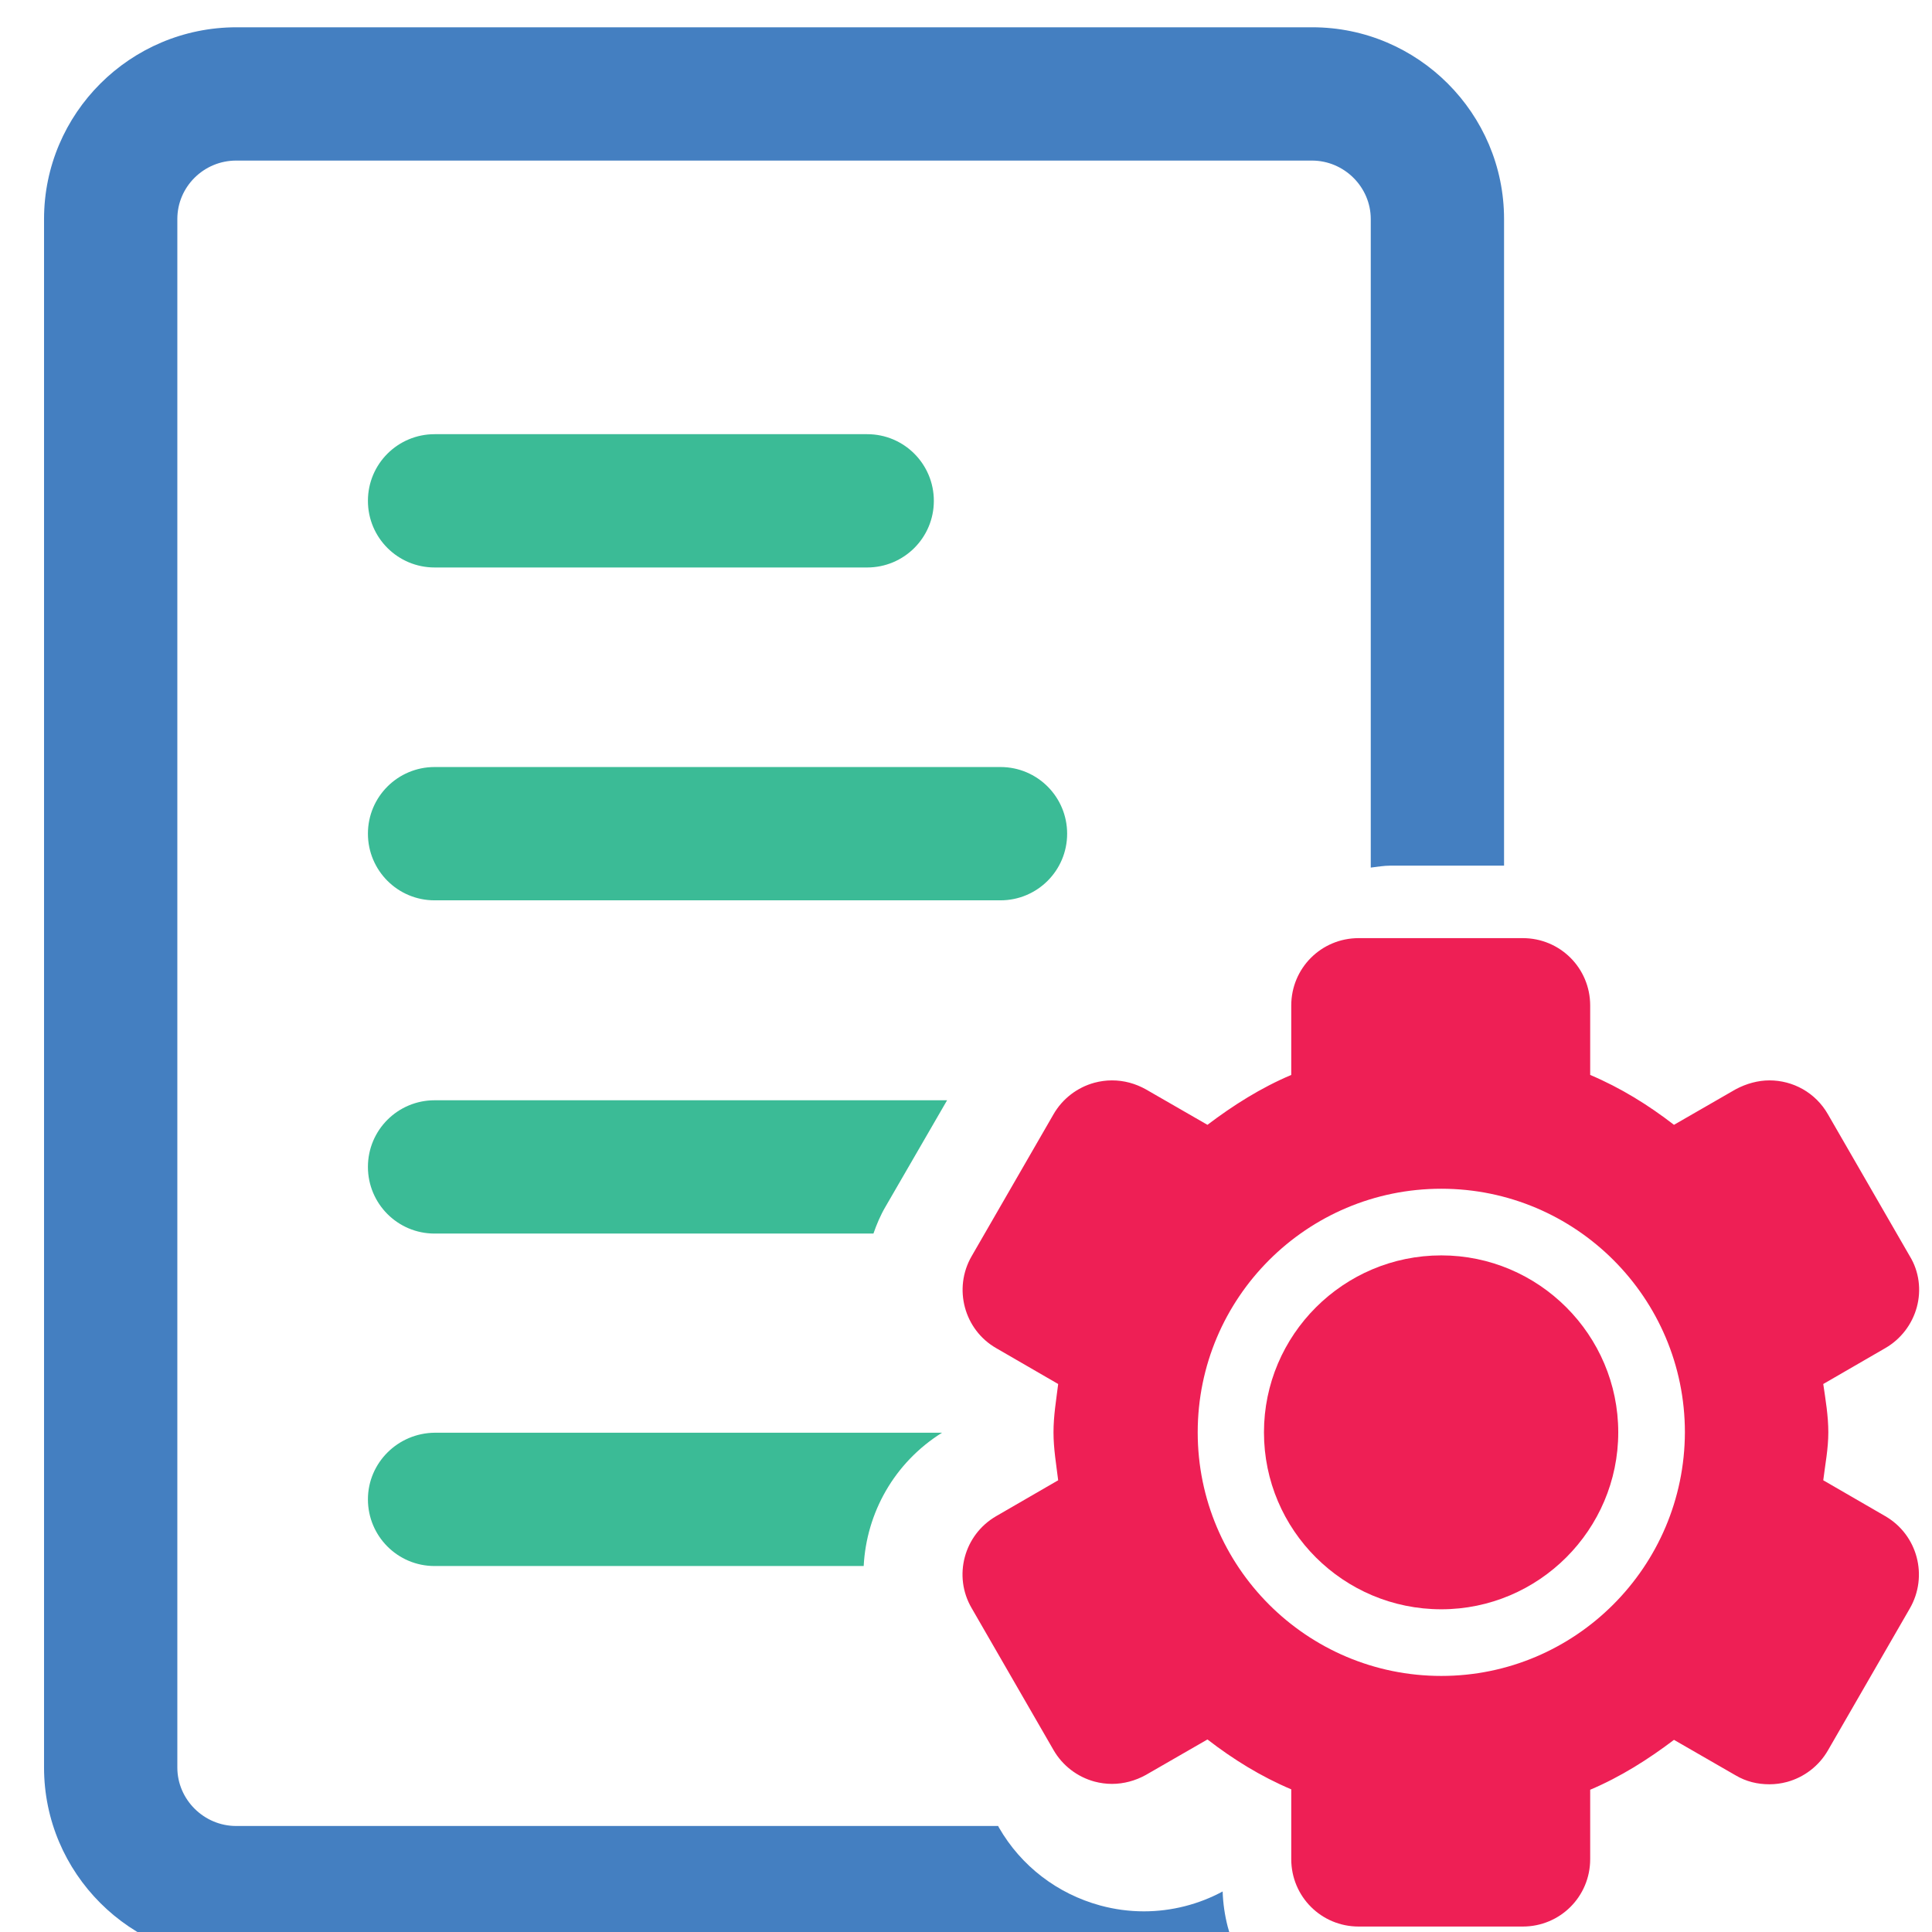 <?xml version="1.0" encoding="utf-8"?>
<!-- Generator: Adobe Illustrator 25.2.0, SVG Export Plug-In . SVG Version: 6.00 Build 0)  -->
<svg version="1.1" id="Capa_1" xmlns="http://www.w3.org/2000/svg" xmlns:xlink="http://www.w3.org/1999/xlink" x="0px" y="0px"
	 viewBox="0 0 495.7 495.7" style="enable-background:new 0 0 495.7 495.7;" xml:space="preserve">
<style type="text/css">
	.st0{fill:#447FC1;}
	.st1{fill:#3BBB96;}
	.st2{fill:#EE1F55;}
</style>
<g>
	<path class="st0" d="M293.5,490.4c-3.8,0-7.5-0.5-11.2-1.5c-11-3-20.3-10.1-26-20l-0.2-0.4H60.6c-8.3,0-15.1-6.8-15.1-15V56.2
		c0-8.3,6.8-15,15.1-15h276c8.3,0,15.1,6.8,15.1,15v166.4c1.7-0.2,3.3-0.5,5.1-0.5h29.1V56.2c0-27.1-22.1-49.2-49.2-49.2h-276
		C33.4,7,11.3,29.1,11.3,56.2v397.3c0,27.1,22.1,49.2,49.2,49.2h257.6c-2.6-5.3-4.2-11.2-4.4-17.4
		C307.6,488.6,300.6,490.4,293.5,490.4z"/>
	<path class="st1" d="M111.5,145.6h111c9.4,0,17.1-7.6,17.1-17.1c0-9.4-7.6-17.1-17.1-17.1h-111c-9.4,0-17.1,7.6-17.1,17.1
		C94.4,138,102.1,145.6,111.5,145.6z"/>
	<path class="st1" d="M273.8,213.9c0-9.4-7.6-17.1-17.1-17.1H111.5c-9.4,0-17.1,7.6-17.1,17.1c0,9.4,7.6,17.1,17.1,17.1h145.2
		C266.1,231,273.8,223.4,273.8,213.9z"/>
	<path class="st1" d="M111.5,282.3c-9.4,0-17.1,7.6-17.1,17.1c0,9.4,7.6,17.1,17.1,17.1h112.6c0.8-2.3,1.8-4.7,3.1-6.9l15.8-27.3
		H111.5z"/>
	<path class="st1" d="M94.4,384.7c0,9.4,7.6,17.1,17.1,17.1h110.1c0.7-13.6,7.8-26.5,20.1-34.2H111.5
		C102.1,367.7,94.4,375.3,94.4,384.7z"/>
	<g>
		<path class="st2" d="M369.8,322.1c-25.1,0-45.5,20.4-45.5,45.4c0,25.1,20.4,45.4,45.5,45.4c25,0,45.4-20.4,45.4-45.4
			C415.2,342.5,394.8,322.1,369.8,322.1z"/>
		<path class="st2" d="M483.7,389l-15.9-9.2c0.5-4.1,1.3-8.1,1.3-12.3c0-4.2-0.7-8.3-1.3-12.4l15.9-9.2c4-2.3,6.9-6.1,8.1-10.5
			c1.2-4.4,0.6-9.2-1.8-13.1l-21-36.4c-3.2-5.6-9-8.7-15-8.7c-2.9,0-5.9,0.8-8.7,2.3l-15.8,9.1c-6.6-5.1-13.7-9.5-21.5-12.8v-17.8
			c0-9.6-7.7-17.3-17.3-17.3h-42.1c-9.6,0-17.3,7.7-17.3,17.3v17.8c-7.8,3.3-14.9,7.8-21.5,12.8l-15.8-9.1c-2.7-1.5-5.6-2.3-8.7-2.3
			c-1.5,0-3,0.2-4.5,0.6c-4.4,1.2-8.2,4.1-10.5,8.1l-21,36.4c-4.8,8.3-1.9,18.9,6.3,23.6l15.9,9.2c-0.5,4.1-1.2,8.1-1.2,12.4
			c0,4.2,0.7,8.2,1.2,12.3l-15.9,9.2c-8.3,4.8-11.1,15.4-6.3,23.6l21,36.4c2.3,4,6.1,6.9,10.5,8.1c1.5,0.4,3,0.6,4.5,0.6
			c3,0,6-0.8,8.7-2.3l15.8-9.1c6.6,5.1,13.7,9.5,21.5,12.8V477c0,9.6,7.7,17.3,17.3,17.3h42.1c9.6,0,17.3-7.7,17.3-17.3v-17.8
			c7.8-3.3,14.9-7.8,21.5-12.8l15.8,9.1c2.7,1.6,5.6,2.3,8.7,2.3c1.5,0,3-0.2,4.5-0.6c4.4-1.2,8.2-4.1,10.5-8.1l21-36.4
			C494.8,404.4,492,393.8,483.7,389z M369.8,430c-34.5,0-62.5-28-62.5-62.5c0-34.5,28-62.5,62.5-62.5c34.5,0,62.5,28,62.5,62.5
			C432.2,402,404.2,430,369.8,430z"/>
	</g>
</g>
</svg>
